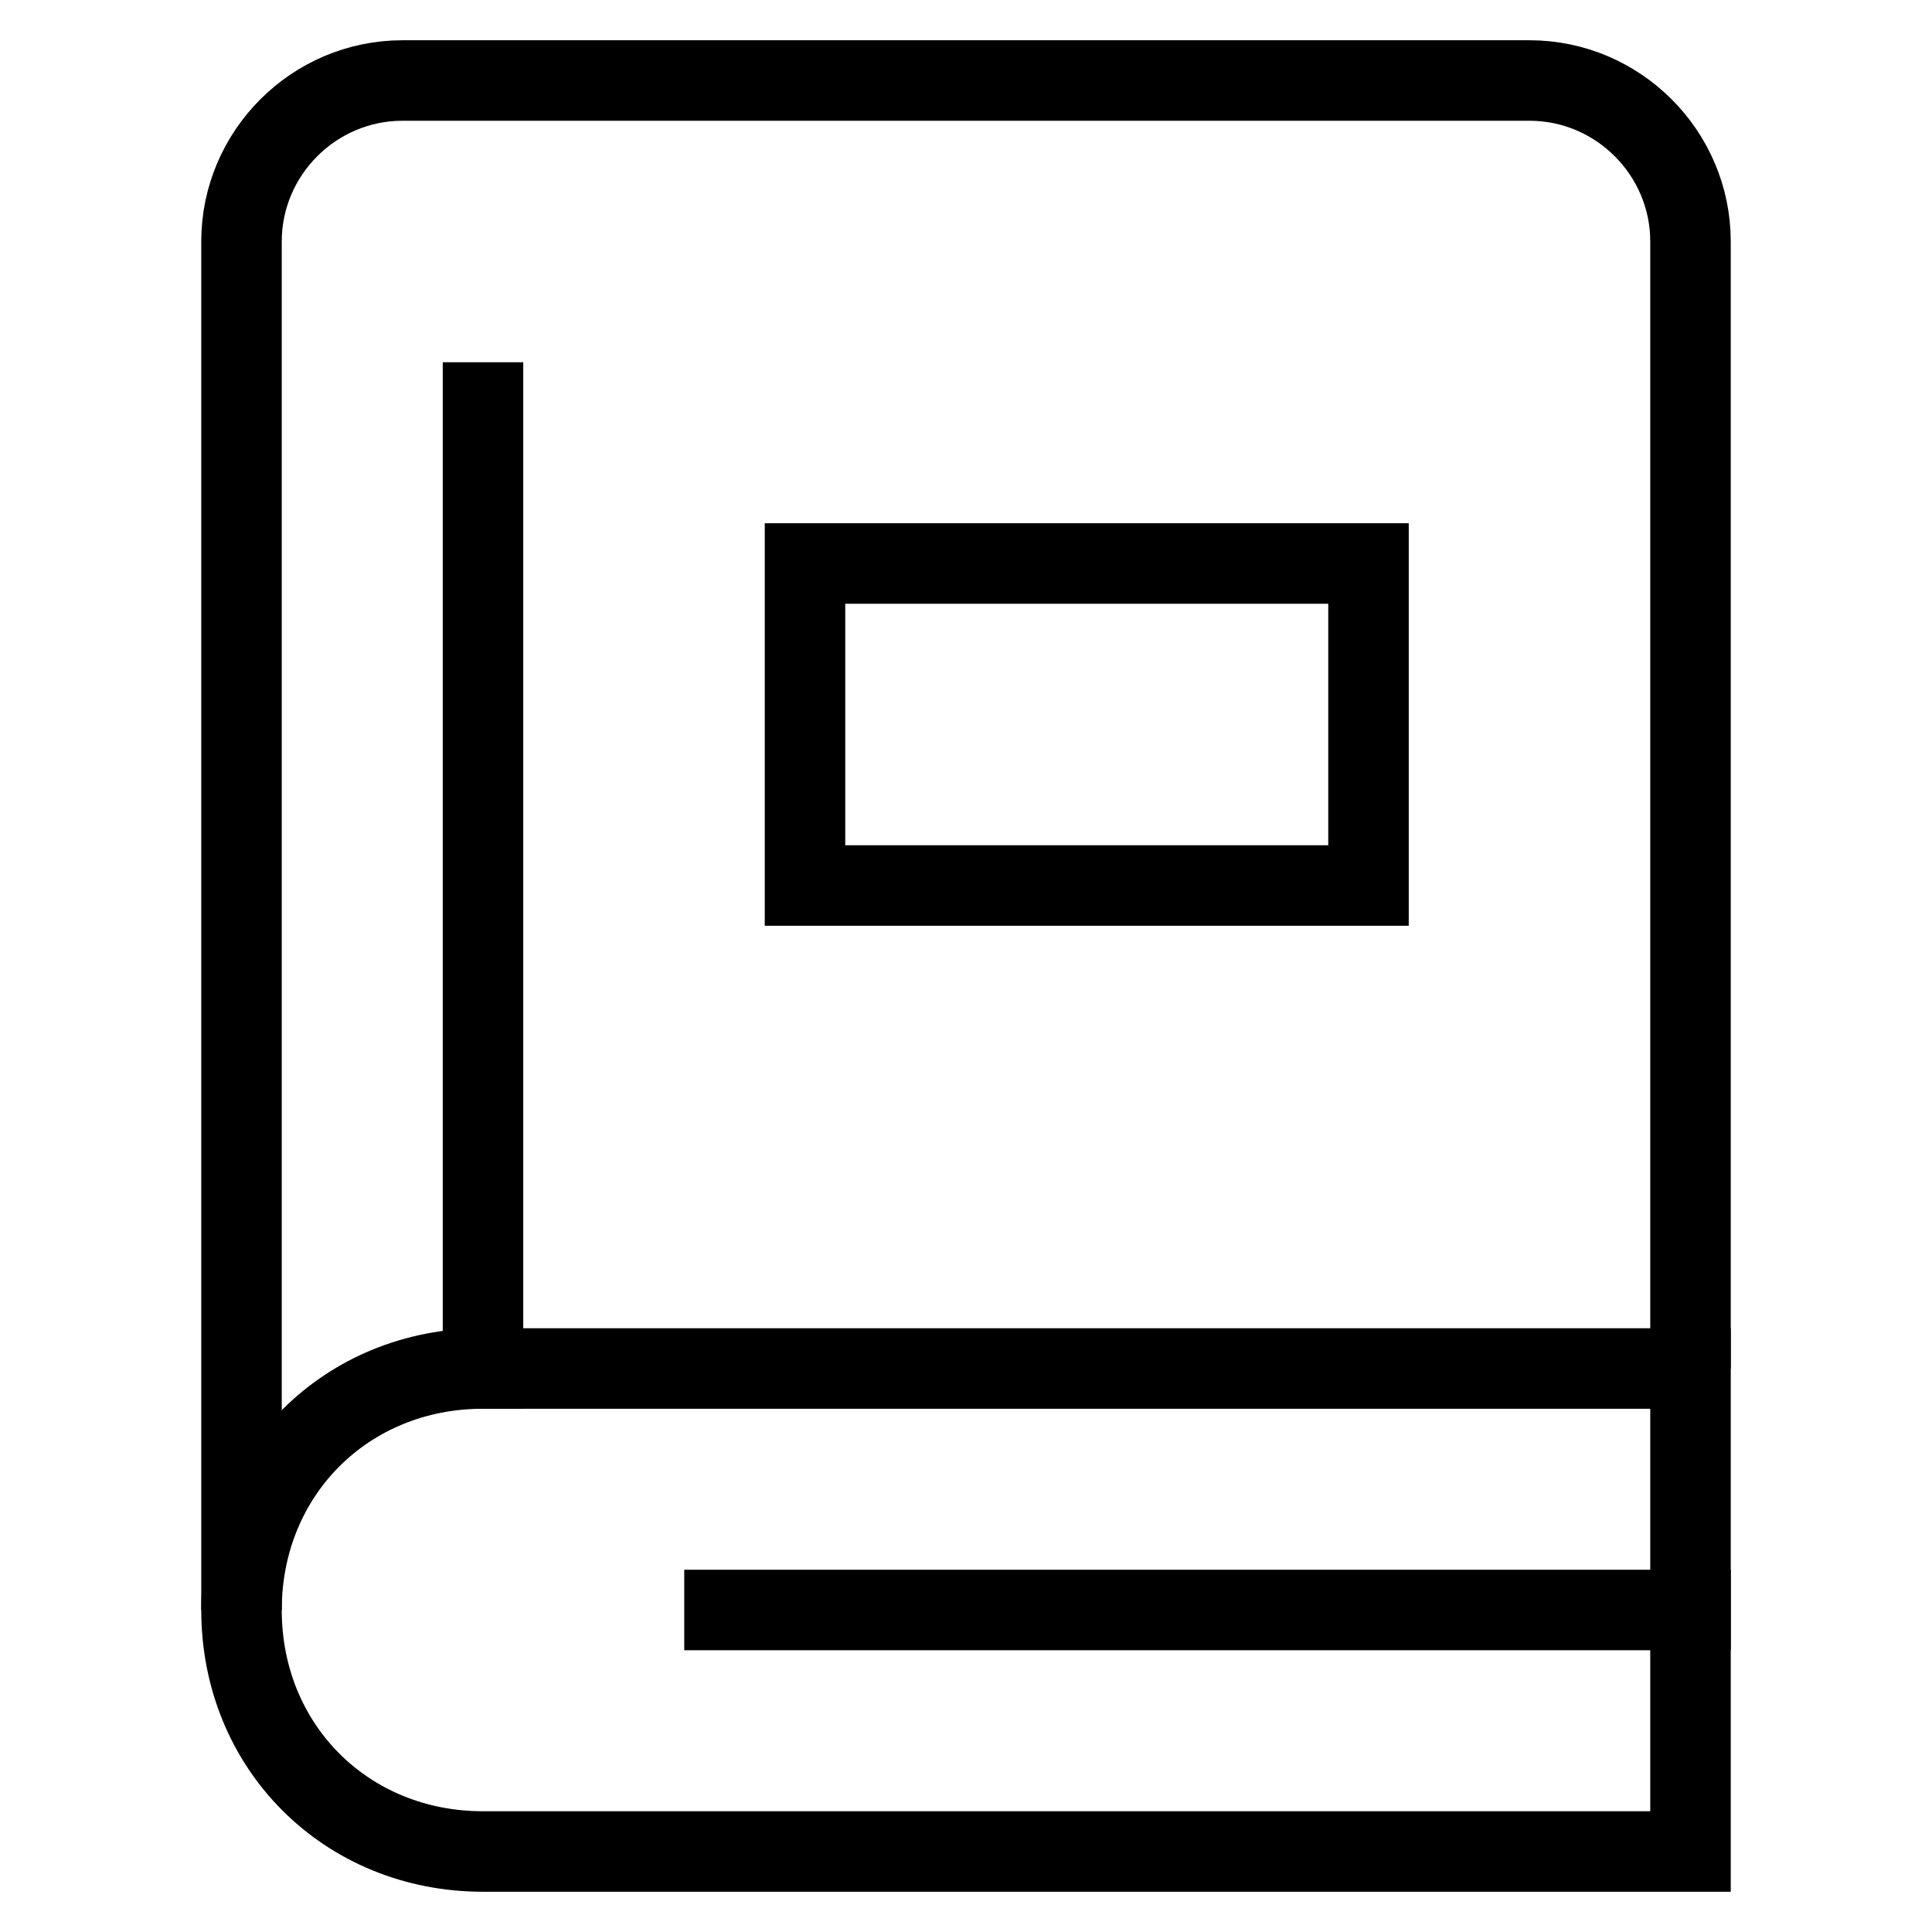 <svg id="nc_icon" xmlns="http://www.w3.org/2000/svg" xmlns:xlink="http://www.w3.org/1999/xlink" x="0px" y="0px" viewBox="0 0 24 24"><g  transform="translate(0, 0)">
<path data-cap="butt" fill="none" stroke="currentColor" vector-effect="non-scaling-stroke" stroke-miterlimit="10" d="M21,17V3c0-1.1-0.9-2-2-2H5&#10;&#9;C3.9,1,3,1.9,3,3v17" stroke-linejoin="miter" stroke-linecap="butt"/>
<path fill="none" stroke="currentColor" vector-effect="non-scaling-stroke" stroke-linecap="square" stroke-miterlimit="10" d="M21,23v-6H6&#10;&#9;c-1.7,0-3,1.3-3,3v0c0,1.7,1.3,3,3,3H21z" stroke-linejoin="miter"/>
<line fill="none" stroke="currentColor" vector-effect="non-scaling-stroke" stroke-linecap="square" stroke-miterlimit="10" x1="6" y1="17" x2="6" y2="5" stroke-linejoin="miter"/>
<line fill="none" stroke="currentColor" vector-effect="non-scaling-stroke" stroke-linecap="square" stroke-miterlimit="10" x1="21" y1="20" x2="9" y2="20" stroke-linejoin="miter"/>
<rect data-color="color-2" x="10" y="7" fill="none" stroke="currentColor" vector-effect="non-scaling-stroke" stroke-linecap="square" stroke-miterlimit="10" width="7" height="4" stroke-linejoin="miter"/>
</g></svg>